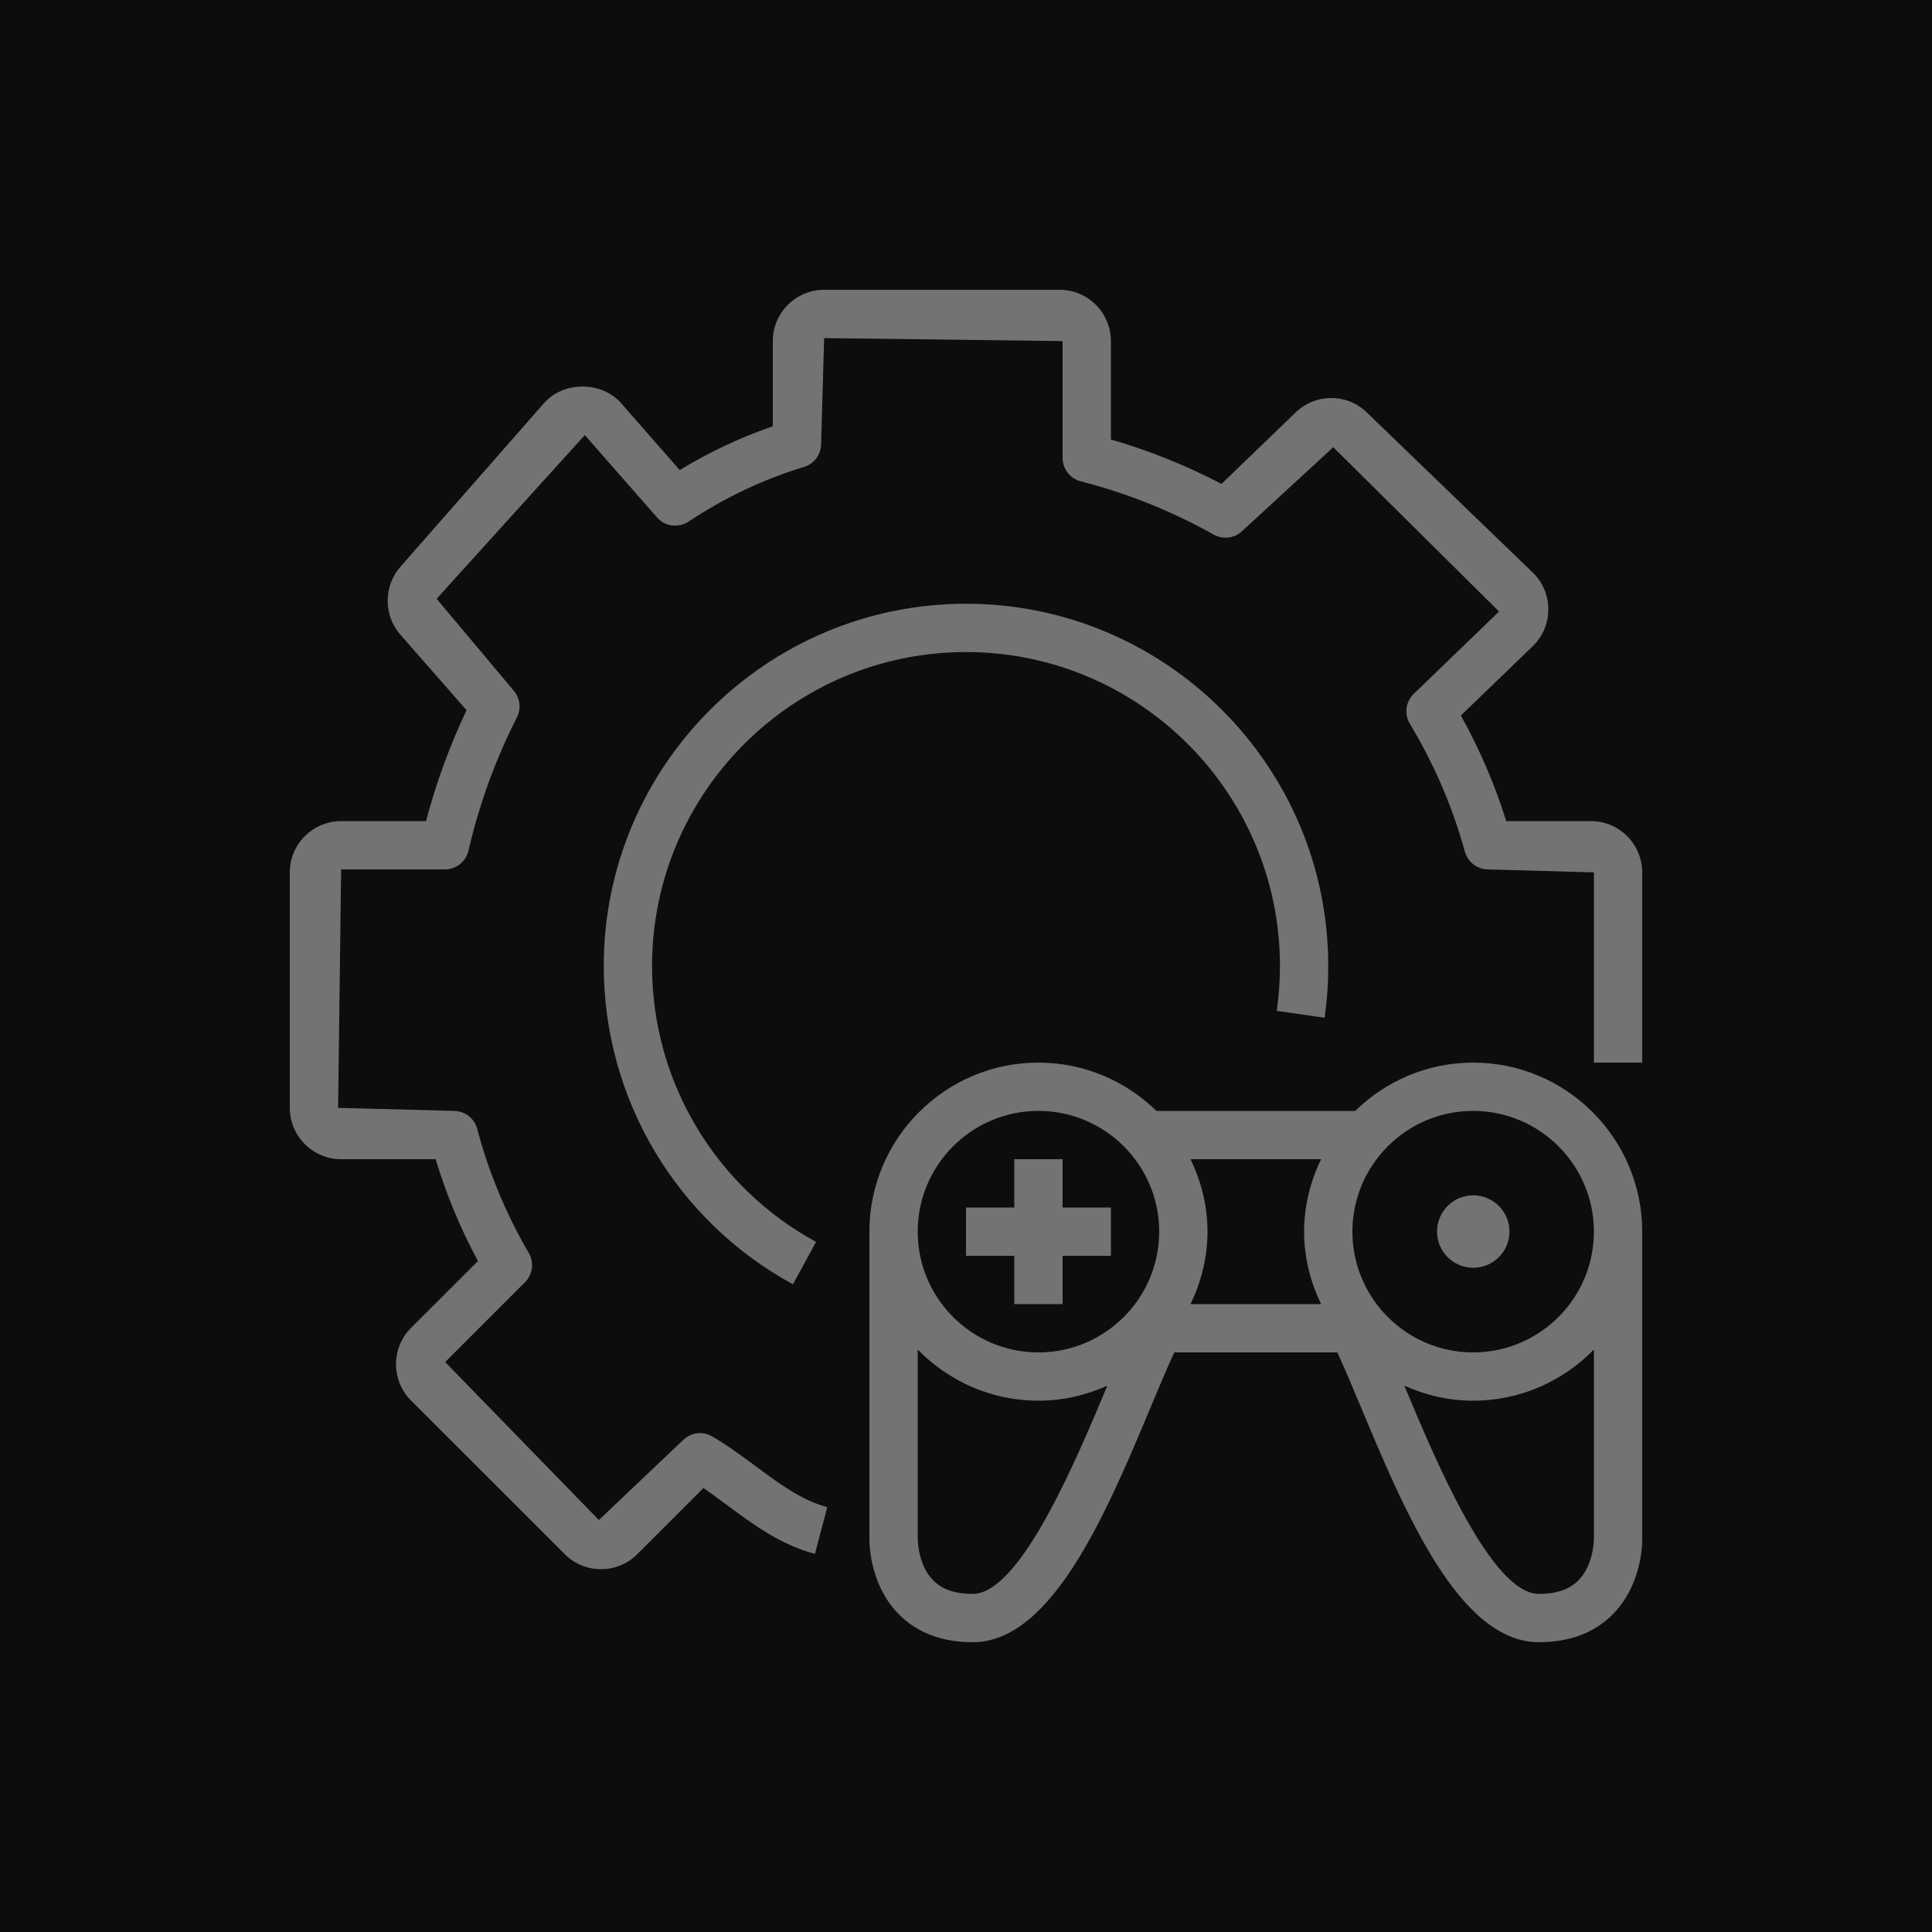 <?xml version="1.0" encoding="UTF-8"?>
<svg width="40px" height="40px" viewBox="0 0 40 40" version="1.1" xmlns="http://www.w3.org/2000/svg" xmlns:xlink="http://www.w3.org/1999/xlink">
    <title>Icon-Architecture/32/Arch_Open-3D-Engine_32</title>
    <g id="Icon-Architecture/32/Arch_Open-3D-Engine_32" stroke="none" stroke-width="1" fill="none" fill-rule="evenodd">
        <g id="Icon-Architecture-BG/32/Game-Tech" fill="rgb(13,13,13)">
            <rect id="Rectangle" x="0" y="0" width="40" height="40"></rect>
        </g>
        <g id="Icon-Service/32/Open-3D-Engine_32" transform="translate(6, 6)" fill="rgb(115,115,115)">
            <path d="M24.502,20.248 C24.916,20.248 25.252,19.912 25.252,19.498 C25.252,19.084 24.916,18.748 24.502,18.748 C24.088,18.748 23.752,19.084 23.752,19.498 C23.752,19.912 24.088,20.248 24.502,20.248 L24.502,20.248 Z M27,25.841 L27,21.941 C26.364,22.592 25.48,23 24.5,23 C23.992,23 23.511,22.885 23.075,22.689 C23.083,22.707 23.089,22.723 23.097,22.741 C23.72,24.23 24.879,27 25.861,27 C26.227,27 26.496,26.907 26.683,26.716 C27.007,26.385 27,25.846 27,25.841 L27,25.841 Z M16.904,22.741 C16.911,22.723 16.918,22.707 16.926,22.689 C16.489,22.885 16.009,23 15.5,23 C14.521,23 13.636,22.592 13,21.941 L13,25.827 C13,25.846 12.993,26.385 13.318,26.716 C13.504,26.907 13.774,27 14.14,27 C15.121,27 16.281,24.23 16.904,22.741 L16.904,22.741 Z M13,19.5 C13,20.878 14.121,22 15.5,22 C16.879,22 18,20.878 18,19.5 C18,18.121 16.879,17 15.5,17 C14.121,17 13,18.121 13,19.5 L13,19.5 Z M21,19.5 C21,18.961 21.133,18.456 21.351,18 L18.649,18 C18.868,18.456 19,18.961 19,19.5 C19,20.039 18.868,20.543 18.649,21 L21.351,21 C21.133,20.543 21,20.039 21,19.5 L21,19.5 Z M22,19.5 C22,20.878 23.121,22 24.5,22 C25.879,22 27,20.878 27,19.5 C27,18.121 25.879,17 24.5,17 C23.121,17 22,18.121 22,19.5 L22,19.5 Z M27.407,27.406 C27.026,27.8 26.506,28 25.861,28 C24.213,28 23.082,25.298 22.174,23.128 C21.996,22.702 21.834,22.314 21.688,22 L18.313,22 C18.166,22.314 18.004,22.702 17.826,23.128 C16.918,25.298 15.787,28 14.14,28 C13.494,28 12.975,27.8 12.594,27.406 C11.986,26.777 11.997,25.907 12,25.81 L12,19.5 C12,17.57 13.571,16 15.5,16 C16.45,16 17.311,16.383 17.942,17 L22.059,17 C22.69,16.383 23.55,16 24.5,16 C26.43,16 28,17.57 28,19.5 L28,25.827 C28.003,25.907 28.015,26.777 27.407,27.406 L27.407,27.406 Z M15,21 L16,21 L16,20 L17,20 L17,19 L16,19 L16,18 L15,18 L15,19 L14,19 L14,20 L15,20 L15,21 Z M21.424,15.071 C21.475,14.717 21.5,14.357 21.5,14 C21.5,9.864 18.136,6.5 14,6.5 C9.865,6.5 6.5,9.864 6.5,14 C6.5,16.748 8.001,19.274 10.417,20.59 L10.896,19.712 C8.801,18.571 7.5,16.382 7.5,14 C7.5,10.416 10.416,7.5 14,7.5 C17.584,7.5 20.5,10.416 20.5,14 C20.5,14.31 20.478,14.622 20.434,14.929 L21.424,15.071 Z M9.642,24.353 C10.134,24.719 10.6,25.064 11.128,25.204 L10.872,26.171 C10.158,25.982 9.593,25.562 9.046,25.157 C8.886,25.038 8.726,24.92 8.564,24.808 L7.195,26.177 C6.994,26.378 6.727,26.488 6.443,26.488 C6.159,26.488 5.892,26.378 5.692,26.177 L2.51,22.996 C2.309,22.795 2.199,22.528 2.199,22.244 C2.199,21.96 2.31,21.693 2.51,21.493 L3.895,20.109 C3.532,19.435 3.239,18.728 3.019,18 L1.063,18 C0.477,18 0,17.523 0,16.937 L0,12.062 C0,11.476 0.477,11 1.063,11 L2.82,11 C3.03,10.207 3.311,9.438 3.66,8.704 L2.288,7.139 C1.939,6.739 1.939,6.138 2.287,5.738 L5.262,2.348 C5.664,1.888 6.457,1.888 6.86,2.348 L8.073,3.732 C8.69,3.358 9.335,3.054 10,2.826 L10,1.062 C10,0.476 10.477,0 11.063,0 L15.938,0 C16.524,0 17,0.476 17,1.062 L17,3.099 C17.791,3.328 18.559,3.636 19.29,4.019 L20.825,2.539 C21.237,2.141 21.886,2.14 22.298,2.539 L25.732,5.852 C25.941,6.054 26.056,6.325 26.056,6.616 C26.056,6.907 25.941,7.179 25.731,7.381 L24.246,8.814 C24.635,9.513 24.95,10.245 25.185,11 L26.938,11 C27.524,11 28,11.476 28,12.062 L28,16 L27,16 L27,12.062 L24.811,12 C24.586,12 24.388,11.849 24.328,11.632 C24.075,10.709 23.692,9.819 23.189,8.984 C23.069,8.784 23.103,8.529 23.27,8.366 L25.036,6.661 L21.604,3.259 L19.721,4.992 C19.563,5.146 19.322,5.175 19.129,5.069 C18.262,4.582 17.336,4.211 16.376,3.966 C16.156,3.909 16,3.71 16,3.481 L16,1.062 L11.063,1 L11,3.19 C11,3.41 10.856,3.605 10.645,3.668 C9.812,3.919 9.008,4.3 8.255,4.8 C8.045,4.936 7.767,4.901 7.603,4.713 L6.108,3.008 L3.04,6.397 L4.633,8.296 C4.768,8.45 4.795,8.671 4.702,8.853 C4.259,9.722 3.921,10.65 3.699,11.613 C3.646,11.839 3.444,12 3.211,12 L1.063,12 L1,16.937 L3.397,17 C3.623,17 3.823,17.153 3.88,17.372 C4.117,18.269 4.477,19.134 4.948,19.943 C5.062,20.139 5.03,20.387 4.869,20.548 L3.217,22.2 L6.399,25.47 L8.14,23.818 C8.301,23.657 8.548,23.624 8.745,23.739 C9.054,23.919 9.347,24.135 9.642,24.353 L9.642,24.353 Z" id="Fill-9"></path>
        </g>
    </g>
</svg>